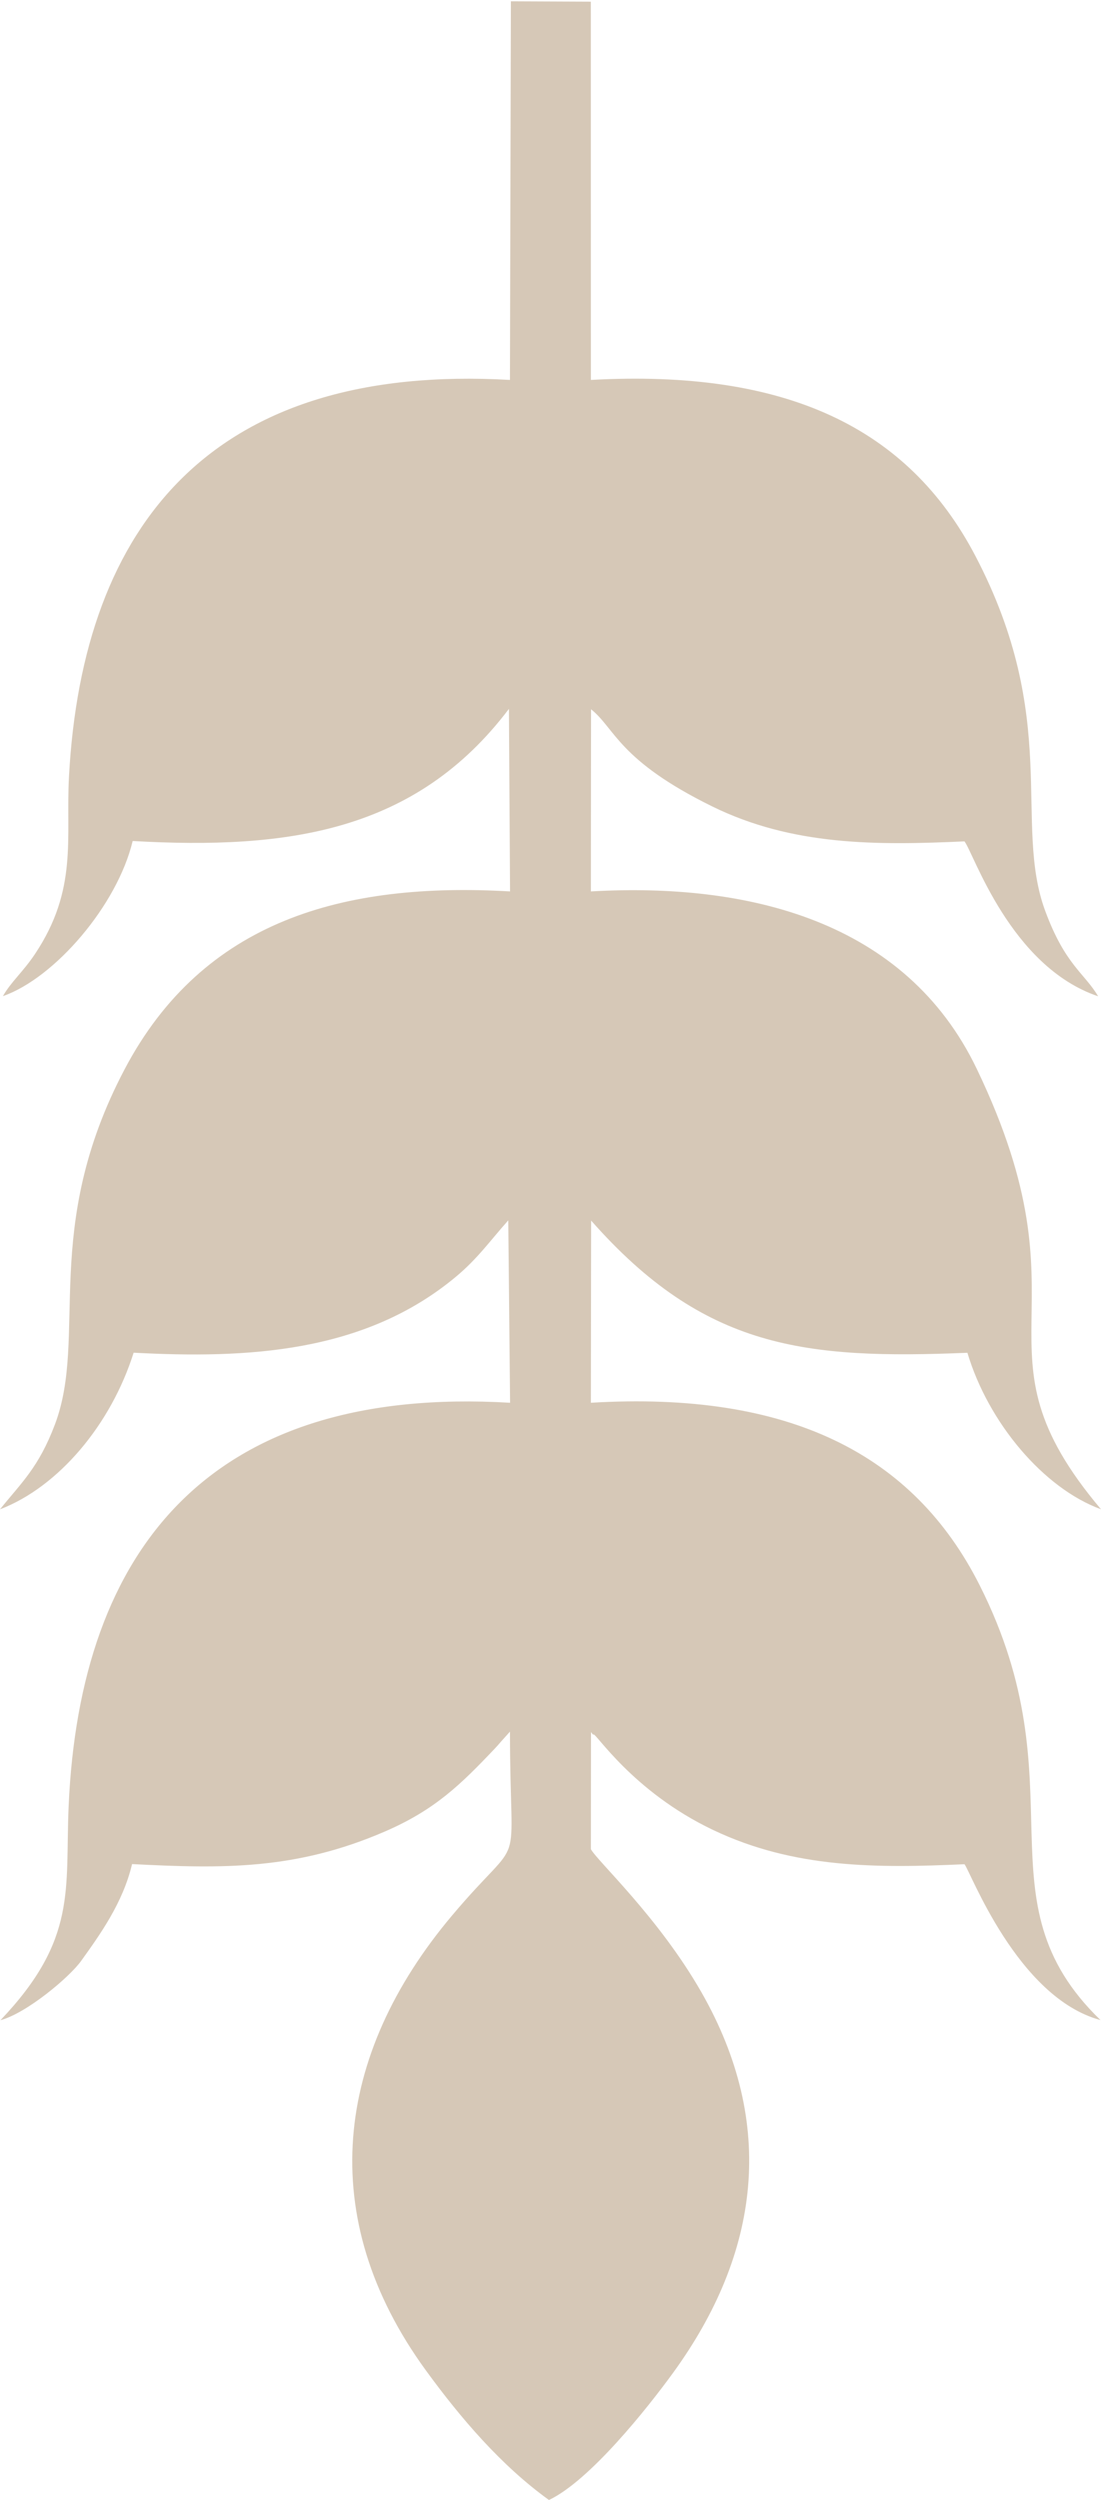 <svg width="200" height="454" viewBox="0 0 200 454" fill="none" xmlns="http://www.w3.org/2000/svg">
<g opacity="0.4">
<path fill-rule="evenodd" clip-rule="evenodd" d="M107.336 335.809L107.357 314.548C107.512 314.688 107.723 315.126 107.791 314.99C108.08 314.406 114.807 325.336 129.586 332.347C144.295 339.325 159.247 339.264 175.196 338.543C176.252 339.741 184.758 362.766 199.907 366.846C177.285 344.987 196.444 324.513 177.947 287.86C165.925 264.039 143.299 252.591 107.336 254.742L107.381 221.656C127.934 244.97 146.271 246.873 175.731 245.665C179.529 258.387 189.595 270.293 200 274.084C175.113 244.635 198.741 238.512 177.442 194.126C164.495 167.142 135.805 160.253 107.336 161.883L107.365 128.801C111.756 132.308 112.341 138.063 129.345 146.431C143.961 153.623 159.246 153.518 175.196 152.795C176.88 154.914 183.484 175.509 199.481 180.926C196.953 176.666 193.483 175.235 189.853 165.386C184 149.503 192.732 130.635 177.176 100.946C164.926 77.566 142.685 67.045 107.336 68.996L107.326 0.303L92.805 0.237L92.634 68.996C38.842 65.927 15.003 94.922 12.529 141.056C11.932 152.184 14.206 161.461 6.371 173.224C4.192 176.496 2.032 178.26 0.527 180.901C9.946 177.601 21.292 164.433 24.102 152.727C52.32 154.323 75.543 151.077 92.448 128.733L92.652 161.883C62.554 160.146 36.93 167.05 22.631 194.19C7.364 223.165 16.012 242.656 9.988 258.651C7.021 266.529 3.834 269.306 0 274.096C10.684 269.999 20.171 258.66 24.276 245.651C44.761 246.731 66.18 245.775 82.882 231.803C86.785 228.537 89.018 225.332 92.33 221.613L92.658 254.742C38.158 251.518 14.508 281.274 12.469 327.994C11.81 343.09 14.125 352.126 0.08 366.871C4.863 365.58 12.623 359.057 14.742 356.098C18.087 351.428 22.319 345.609 23.991 338.518C40.47 339.359 53.711 339.618 69.941 332.591C79.05 328.647 83.704 324.052 89.896 317.528C90.544 316.845 90.266 317.115 91.012 316.276L92.639 314.462C92.639 342.012 95.663 331.766 82.098 347.879C60.82 373.155 57.083 402.638 77.382 430.491C83.686 439.141 91.062 447.77 99.719 454C107.139 450.488 117.601 437.331 122.281 430.887C138.014 409.223 141.088 385.726 127.42 361.8C119.622 348.148 108.469 337.949 107.336 335.809Z" fill="#98764A"/>
</g>
</svg>
